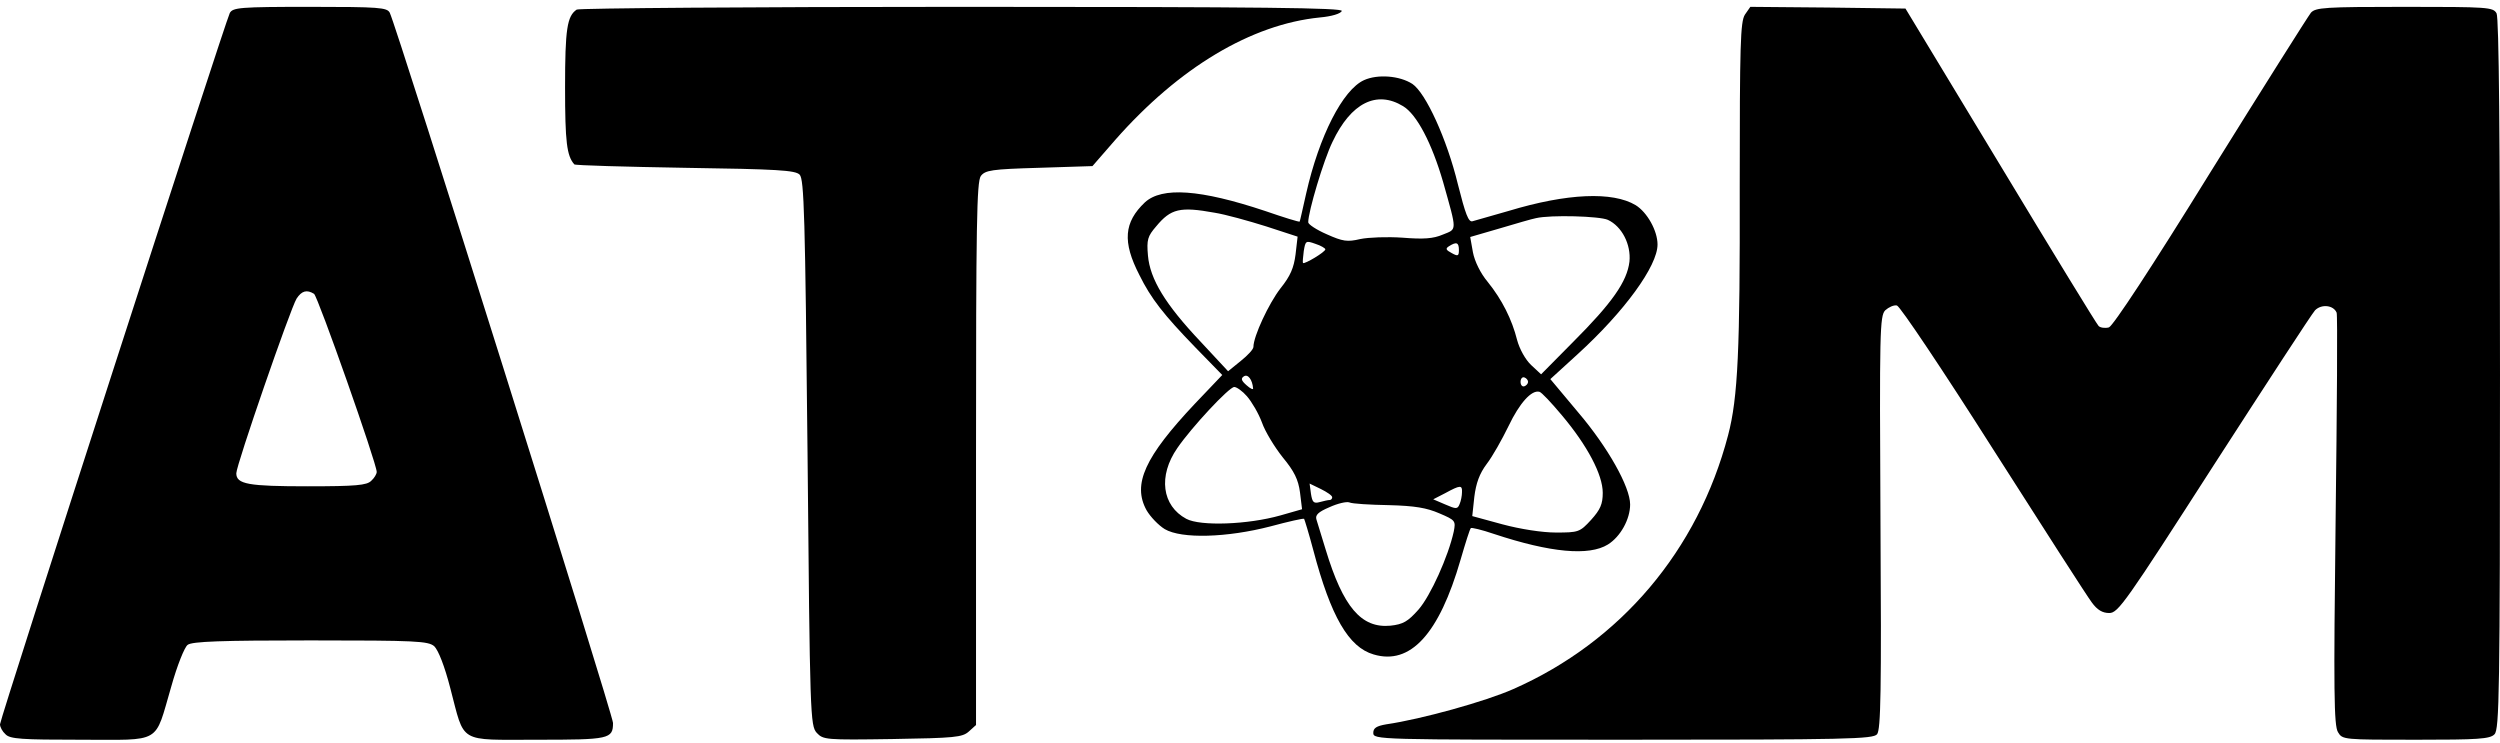 <?xml version="1.0" standalone="no"?>
<!DOCTYPE svg PUBLIC "-//W3C//DTD SVG 20010904//EN"
 "http://www.w3.org/TR/2001/REC-SVG-20010904/DTD/svg10.dtd">
<svg version="1.0" xmlns="http://www.w3.org/2000/svg"
 width="730pt" height="217pt" viewBox="0 0 730 217"
 preserveAspectRatio="xMidYMid meet">

<g transform="translate(0,217) scale(0.1,-0.1)"
fill="#000000" stroke="none">
<path d="M671 2132 c-13 -25 -671 -2061 -671 -2077 0 -8 7 -21 16 -29 13 -14
47 -16 219 -16 241 0 215 -15 265 155 17 61 39 116 48 122 12 10 99 13 358 13
311 0 344 -2 362 -17 12 -12 30 -57 47 -123 43 -163 20 -150 253 -150 211 0
222 2 222 49 0 24 -633 2038 -652 2074 -8 15 -30 17 -233 17 -205 0 -225 -2
-234 -18z m246 -820 c11 -7 183 -495 183 -520 0 -6 -7 -18 -16 -26 -13 -13
-44 -16 -185 -16 -174 0 -209 6 -209 38 0 24 158 481 176 510 15 23 30 27 51
14z"/>
<path d="M1684 2142 c-28 -19 -34 -56 -34 -227 0 -160 5 -200 27 -225 3 -3
148 -7 323 -10 270 -4 322 -7 335 -20 13 -14 16 -116 23 -812 7 -770 8 -797
27 -818 19 -20 25 -21 221 -18 182 3 204 5 223 22 l21 19 0 792 c0 667 2 794
14 811 13 17 31 20 170 24 l156 5 67 77 c186 211 397 337 597 357 34 3 61 11
64 19 3 9 -223 12 -1110 12 -612 0 -1118 -4 -1124 -8z"/>
<path d="M5095 2127 c-13 -21 -15 -86 -15 -503 1 -475 -5 -615 -34 -725 -88
-336 -314 -603 -627 -741 -81 -36 -268 -88 -371 -103 -29 -5 -38 -11 -38 -25
0 -20 12 -20 729 -20 658 0 730 2 742 16 11 13 13 127 10 619 -3 557 -2 603
14 619 10 9 25 16 34 14 9 -2 135 -190 281 -420 146 -229 275 -430 288 -447
16 -22 31 -31 51 -31 26 0 47 30 306 433 153 237 285 440 295 451 19 19 54 15
63 -7 3 -7 1 -280 -3 -607 -6 -499 -5 -599 7 -618 13 -22 16 -22 228 -22 181
0 216 2 229 16 14 14 16 123 16 1050 0 695 -3 1042 -10 1055 -10 18 -24 19
-269 19 -233 0 -259 -2 -273 -17 -8 -10 -140 -219 -293 -465 -173 -280 -285
-450 -297 -454 -11 -3 -25 -1 -30 4 -6 6 -135 217 -287 469 l-277 458 -227 3
-226 2 -16 -23z"/>
<path d="M3983 1936 c-62 -28 -131 -163 -169 -331 -10 -44 -18 -81 -19 -82 -1
-2 -46 12 -101 31 -189 63 -301 71 -351 25 -61 -58 -66 -115 -16 -212 34 -69
71 -116 164 -212 l78 -80 -80 -84 c-146 -155 -183 -235 -141 -311 11 -19 35
-44 53 -55 49 -29 182 -25 309 8 52 14 96 24 98 22 1 -1 14 -43 27 -92 51
-193 103 -283 176 -304 107 -32 191 59 254 277 14 48 27 90 30 92 2 2 32 -5
67 -17 166 -55 278 -65 333 -31 37 23 65 74 65 117 0 51 -65 167 -151 268
l-82 98 80 73 c136 124 233 257 233 320 0 40 -30 94 -64 115 -67 40 -199 35
-371 -17 -49 -14 -97 -28 -105 -30 -12 -4 -21 21 -43 108 -32 132 -94 267
-133 293 -37 24 -101 29 -141 11z m114 -76 c40 -24 84 -108 117 -222 41 -146
41 -136 -1 -153 -28 -12 -56 -14 -118 -9 -44 3 -99 1 -123 -4 -38 -9 -51 -7
-98 14 -30 13 -54 29 -54 35 0 31 45 182 71 235 54 114 129 151 206 104z
m-551 -311 c32 -5 100 -24 151 -40 l92 -30 -6 -52 c-5 -39 -15 -63 -44 -99
-34 -44 -79 -140 -79 -171 0 -7 -17 -25 -37 -41 l-37 -30 -80 86 c-104 110
-148 183 -154 252 -4 46 -1 56 24 85 43 52 70 58 170 40z m1149 -21 c41 -19
68 -72 63 -122 -7 -58 -50 -120 -165 -235 l-93 -94 -29 27 c-17 16 -34 47 -41
73 -15 60 -44 118 -86 170 -21 25 -38 60 -43 86 l-8 45 86 25 c47 14 95 28
106 30 43 10 186 6 210 -5z m-825 -86 c0 -8 -61 -44 -65 -40 -2 2 0 17 2 35 5
30 6 31 34 21 16 -5 29 -13 29 -16z m390 -2 c0 -18 -3 -19 -21 -9 -17 9 -19
13 -8 20 22 14 29 11 29 -11z m-601 -404 c1 -5 -8 -1 -19 9 -16 14 -17 20 -8
26 12 8 25 -10 27 -35z m803 19 c0 -5 -5 -11 -11 -13 -6 -2 -11 4 -11 13 0 9
5 15 11 13 6 -2 11 -8 11 -13z m-821 -42 c14 -16 34 -50 44 -77 9 -26 37 -72
61 -102 33 -40 45 -64 50 -102 l6 -49 -63 -18 c-95 -27 -234 -32 -275 -10 -71
38 -83 125 -26 207 42 61 151 178 166 178 7 0 24 -12 37 -27z m920 -56 c74
-88 119 -173 119 -226 0 -33 -7 -49 -34 -79 -33 -36 -37 -37 -103 -37 -40 0
-104 10 -156 24 l-88 24 6 56 c5 40 15 68 36 96 17 22 45 72 64 111 32 67 67
106 90 100 6 -1 35 -32 66 -69z m-671 -239 c0 -4 -3 -8 -7 -8 -5 0 -18 -3 -29
-6 -18 -5 -22 -1 -26 24 l-4 30 33 -16 c18 -9 33 -19 33 -24z m379 15 c0 -10
-3 -26 -7 -35 -6 -15 -10 -15 -42 -1 l-35 15 35 18 c44 24 50 24 49 3z m-214
-38 c77 -2 111 -8 148 -24 47 -20 48 -22 42 -53 -16 -73 -68 -188 -103 -228
-31 -35 -45 -43 -82 -47 -85 -8 -138 54 -189 222 -12 39 -24 78 -27 88 -4 13
5 22 38 36 24 11 50 17 58 14 8 -4 60 -7 115 -8z"/>
</g>
</svg>
